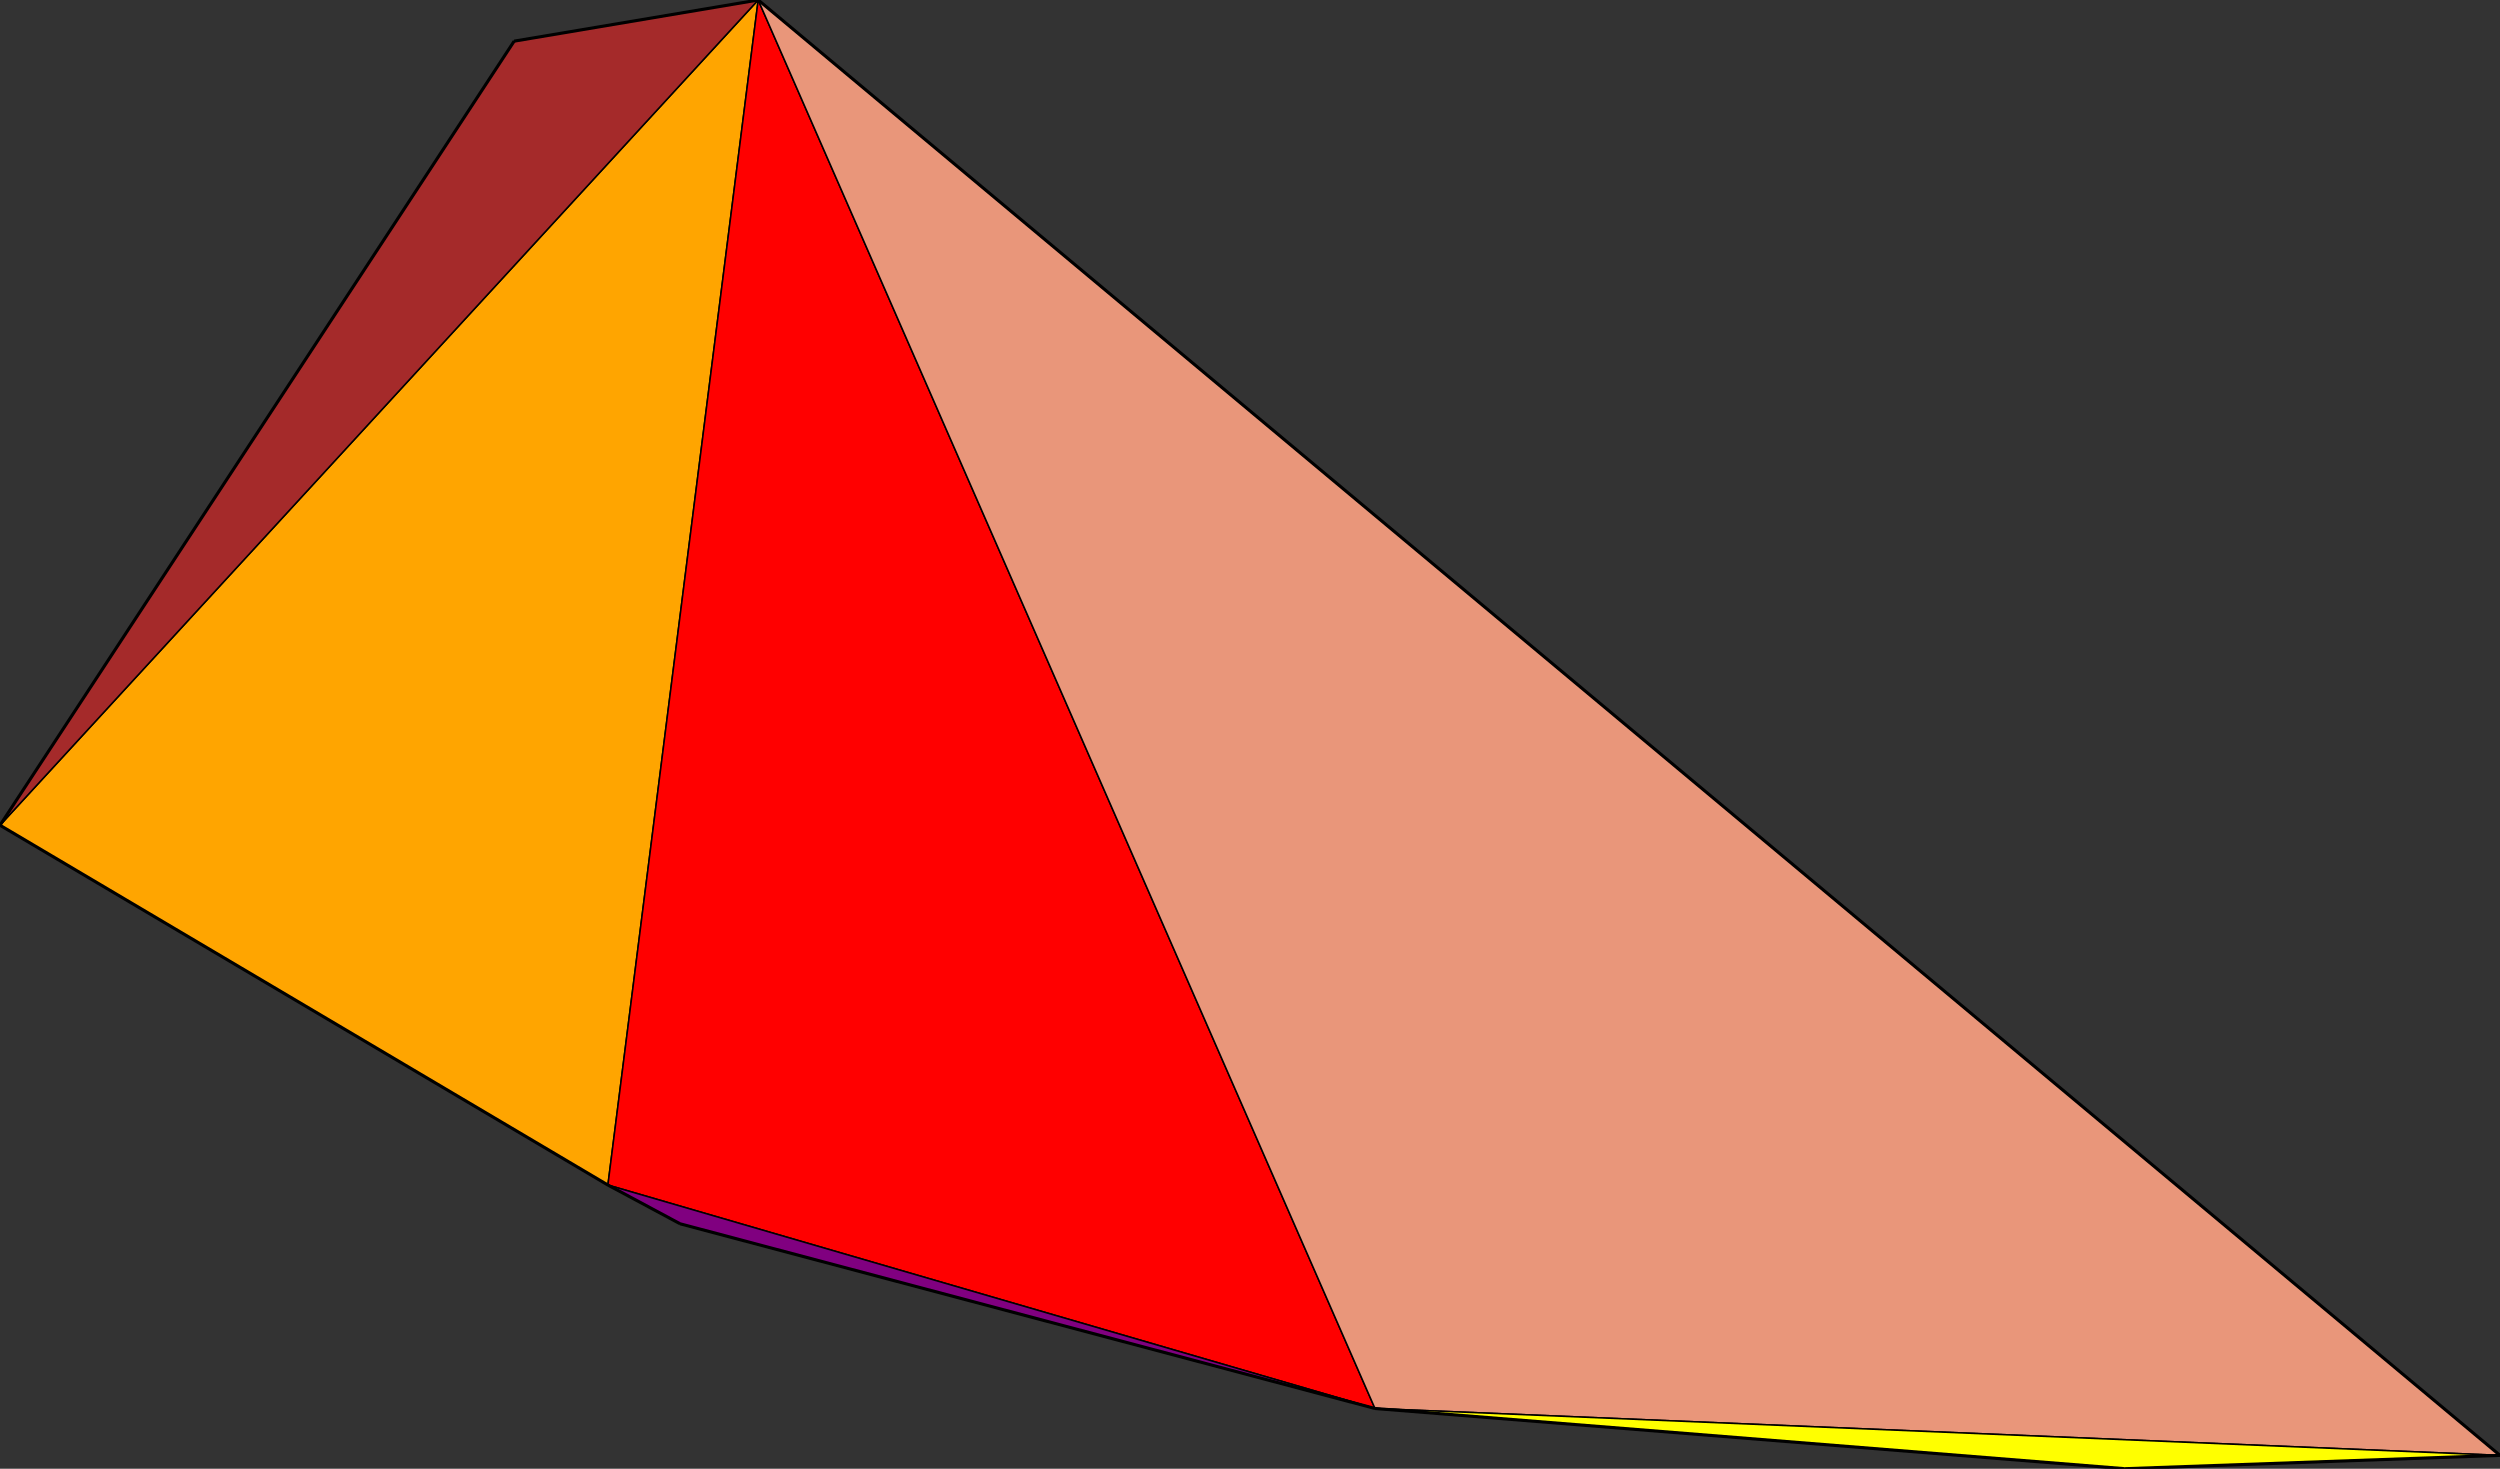 <svg xmlns="http://www.w3.org/2000/svg" width="1600" height="940">
	<rect width="100%" height="100%" fill="#333333" stroke="none"/>
	<polygon points="0,528.16 389.051,758.428 485.239,0" style="fill:orange;stroke:black;stroke-width=0.3"/>
	<polygon points="0,528.16 485.239,0 329.061,26.335" style="fill:brown;stroke:black;stroke-width=0.3"/>
	<polygon points="485.239,0 389.051,758.428 879.998,901.436" style="fill:red;stroke:black;stroke-width=0.3"/>
	<polygon points="485.239,0 879.998,901.436 1600,931.432" style="fill:darksalmon;stroke:black;stroke-width=0.3"/>
	<polygon points="1600,931.432 879.998,901.436 1359.82,939.973" style="fill:yellow;stroke:black;stroke-width=0.3"/>
	<polygon points="879.998,901.436 389.051,758.428 435.281,783.235" style="fill:purple;stroke:black;stroke-width=0.3"/>
	<line x1="0" y1="528.16" x2="329.061" y2="26.335" stroke-width="2" stroke="black"/>
	<line x1="329.061" y1="26.335" x2="485.239" y2="0" stroke-width="2" stroke="black"/>
	<line x1="485.239" y1="0" x2="1600" y2="931.432" stroke-width="2" stroke="black"/>
	<line x1="1600" y1="931.432" x2="1359.82" y2="939.973" stroke-width="2" stroke="black"/>
	<line x1="1359.82" y1="939.973" x2="879.998" y2="901.436" stroke-width="2" stroke="black"/>
	<line x1="879.998" y1="901.436" x2="435.281" y2="783.235" stroke-width="2" stroke="black"/>
	<line x1="435.281" y1="783.235" x2="389.051" y2="758.428" stroke-width="2" stroke="black"/>
	<line x1="389.051" y1="758.428" x2="0" y2="528.16" stroke-width="2" stroke="black"/>
</svg>
